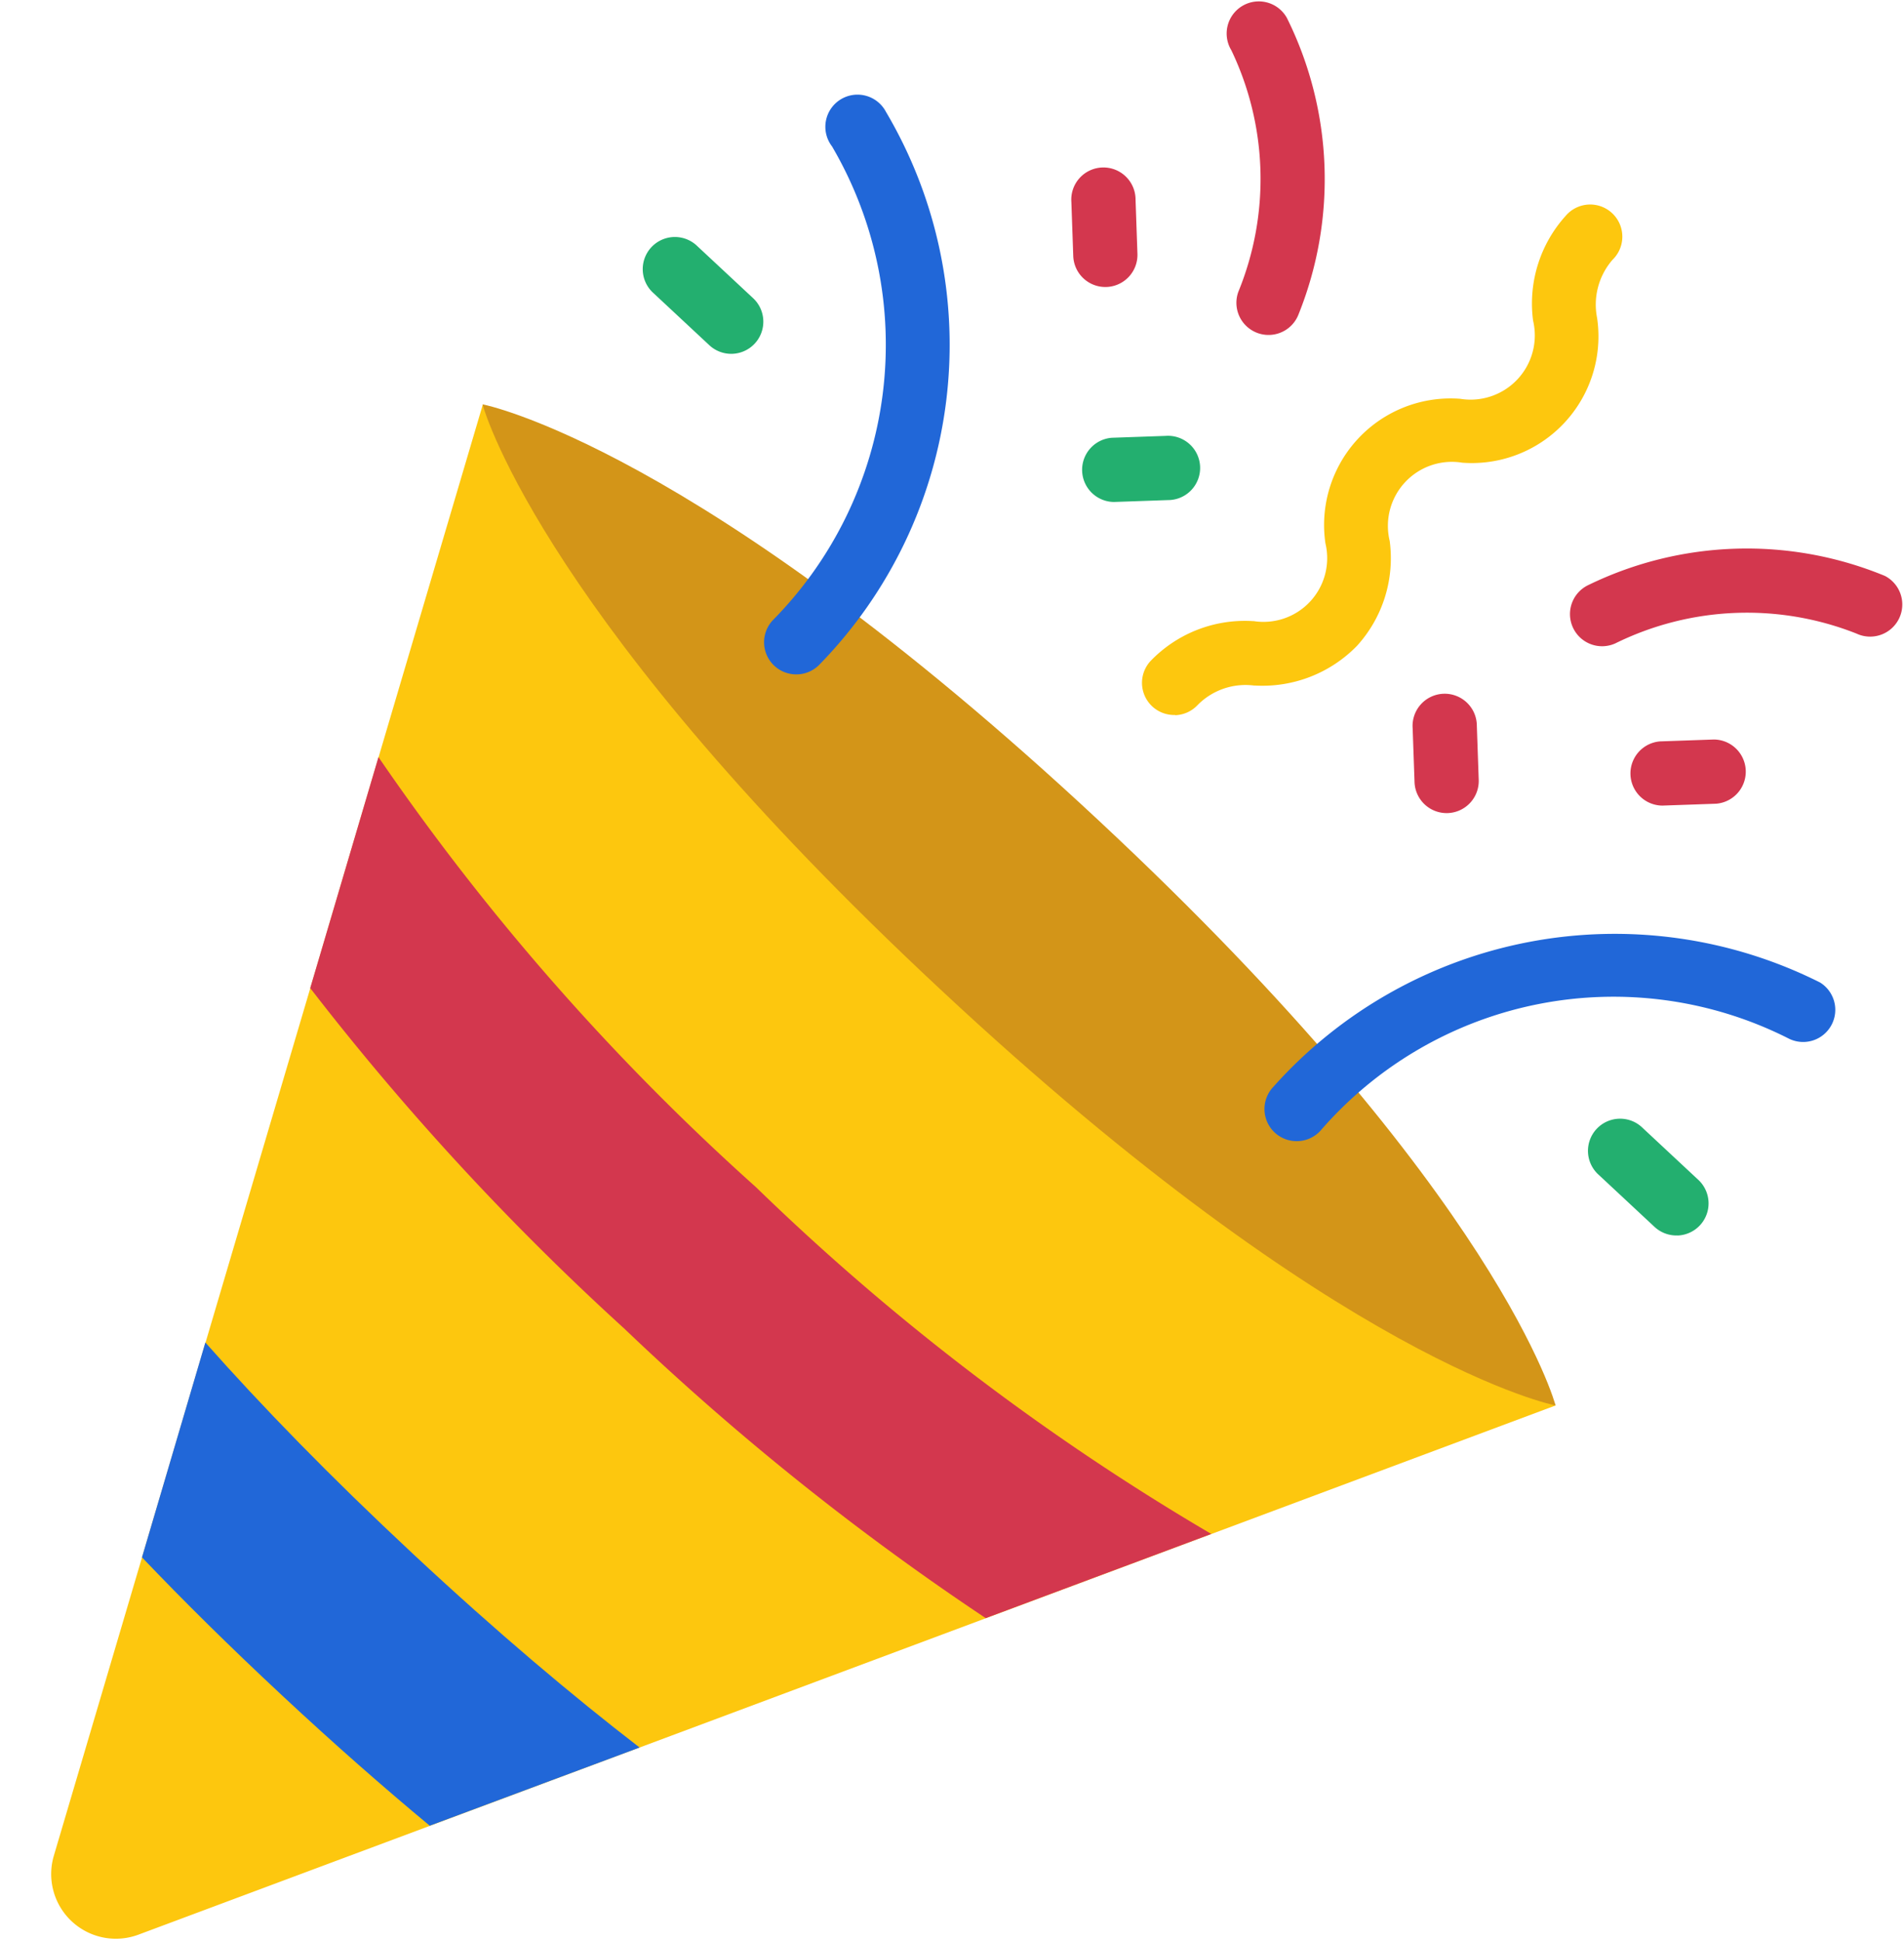 <svg xmlns="http://www.w3.org/2000/svg" width="34.951" height="35.625" viewBox="0 0 34.951 35.625">
  <g id="party-popper" transform="translate(35.745 34.411) rotate(178)">
    <path id="Path_14958" data-name="Path 14958" d="M1,20.537l26.343-8.8a1.187,1.187,0,0,1,1.5,1.5l-8.8,26.344Z" transform="translate(5.881 -11.673)" fill="#fdc70e"/>
    <path id="Path_14959" data-name="Path 14959" d="M16.036,11.665s3.88.879,11.018,8.024C34,26.632,35.03,30.5,35.078,30.707v.007s-3.887-.879-11.028-8.02S16.036,11.665,16.036,11.665Z" transform="translate(-9.151 -2.802)" fill="#d39518"/>
    <path id="Path_14960" data-name="Path 14960" d="M4.18,41.843l3.9-1.3c.82.731,1.692,1.551,2.624,2.483s1.751,1.8,2.483,2.624l-1.3,3.9c-.991-1.2-2.2-2.536-3.686-4.022S5.377,42.834,4.18,41.843Z" transform="translate(19.728 -38.667)" fill="#2167d8"/>
    <path id="Path_14961" data-name="Path 14961" d="M10.04,23.918l4.193-1.4a48.706,48.706,0,0,1,6.446,5.543,48.707,48.707,0,0,1,5.543,6.446l-1.4,4.193a43.875,43.875,0,0,0-6.652-8.132,43.874,43.874,0,0,0-8.132-6.652Z" transform="translate(3.242 -17.191)" fill="#d3374e"/>
    <path id="Path_14962" data-name="Path 14962" d="M27.545,2.462a.59.59,0,0,1,.417,1.007,7.2,7.2,0,0,0-1.392,8.654.59.59,0,1,1-1.011.6A8.4,8.4,0,0,1,27.128,2.632a.586.586,0,0,1,.417-.17Z" transform="translate(-7.218 20.296)" fill="#2167d8"/>
    <path id="Path_14963" data-name="Path 14963" d="M21.776,6.693a.59.59,0,0,1,.417.173l.987.987a.59.59,0,1,1-.834.834L21.359,7.7a.59.59,0,0,1,.417-1.007Z" transform="translate(-0.462 21.986)" fill="#23af6f"/>
    <path id="Path_14964" data-name="Path 14964" d="M35.163,5.02a.59.59,0,0,1,.59.59V6.6a.59.59,0,1,1-1.179,0V5.61A.59.59,0,0,1,35.163,5.02Z" transform="translate(-20.756 24.645)" fill="#d3374e"/>
    <path id="Path_14965" data-name="Path 14965" d="M35.163,13.387h.987a.59.59,0,0,1,0,1.179h-.987a.59.59,0,1,1,0-1.179Z" transform="translate(-21.744 12.33)" fill="#23af6f"/>
    <path id="Path_14966" data-name="Path 14966" d="M49.543,29.36a.59.59,0,0,1,.417,1.007,8.4,8.4,0,0,1-10.1,1.569.59.59,0,0,1,.606-1.011,7.116,7.116,0,0,0,8.656-1.391A.59.59,0,0,1,49.543,29.36Z" transform="translate(-38.097 -15.484)" fill="#2167d8"/>
    <path id="Path_14967" data-name="Path 14967" d="M50.223,35.14a.59.59,0,0,1,.417.172l.987.987a.59.59,0,1,1-.834.834l-.987-.987a.59.59,0,0,1,.417-1.007Z" transform="translate(-45.685 -23.237)" fill="#23af6f"/>
    <path id="Path_14968" data-name="Path 14968" d="M51.9,23.427h.986a.59.59,0,0,1,0,1.179H51.9a.59.59,0,0,1,0-1.179Z" transform="translate(-48.345 -3.63)" fill="#d3374e"/>
    <path id="Path_14969" data-name="Path 14969" d="M45.2,21.753a.59.59,0,0,1,.59.59v.987a.59.59,0,1,1-1.179,0v-.987A.59.59,0,0,1,45.2,21.753Z" transform="translate(-36.717 -1.956)" fill="#d3374e"/>
    <path id="Path_14970" data-name="Path 14970" d="M44.746,6.669a.59.59,0,0,1,.417,1.007,2.4,2.4,0,0,1-1.9.665h-.013a1.169,1.169,0,0,0-1.369,1.381,2.323,2.323,0,0,1-2.563,2.564,1.179,1.179,0,0,0-1.389,1.389,2.4,2.4,0,0,1-.667,1.9.59.59,0,1,1-.831-.836,1.255,1.255,0,0,0,.321-1.062,2.325,2.325,0,0,1,2.565-2.565A1.175,1.175,0,0,0,40.7,9.723a2.391,2.391,0,0,1,.665-1.9,2.421,2.421,0,0,1,1.9-.665h.014a1.235,1.235,0,0,0,1.049-.32.59.59,0,0,1,.418-.173Z" transform="translate(-31.326 15.102)" fill="#fdc70e"/>
    <g id="Group_36652" data-name="Group 36652" transform="translate(0 22.757)">
      <path id="Path_14971" data-name="Path 14971" d="M40.706,0a.59.59,0,0,1,.545.814,5.468,5.468,0,0,0-.025,4.432.59.59,0,1,1-1.04.557A6.649,6.649,0,0,1,40.161.362.59.59,0,0,1,40.706,0Z" transform="translate(-29.261 5.924)" fill="#d3374e"/>
      <path id="Path_14972" data-name="Path 14972" d="M55.157,17.517a.59.59,0,0,1,.225,1.135,6.644,6.644,0,0,1-5.438-.026.59.59,0,0,1,.557-1.04,5.465,5.465,0,0,0,4.432-.025A.593.593,0,0,1,55.157,17.517Z" transform="translate(-49.632 -17.516)" fill="#d3374e"/>
    </g>
  </g>
</svg>
